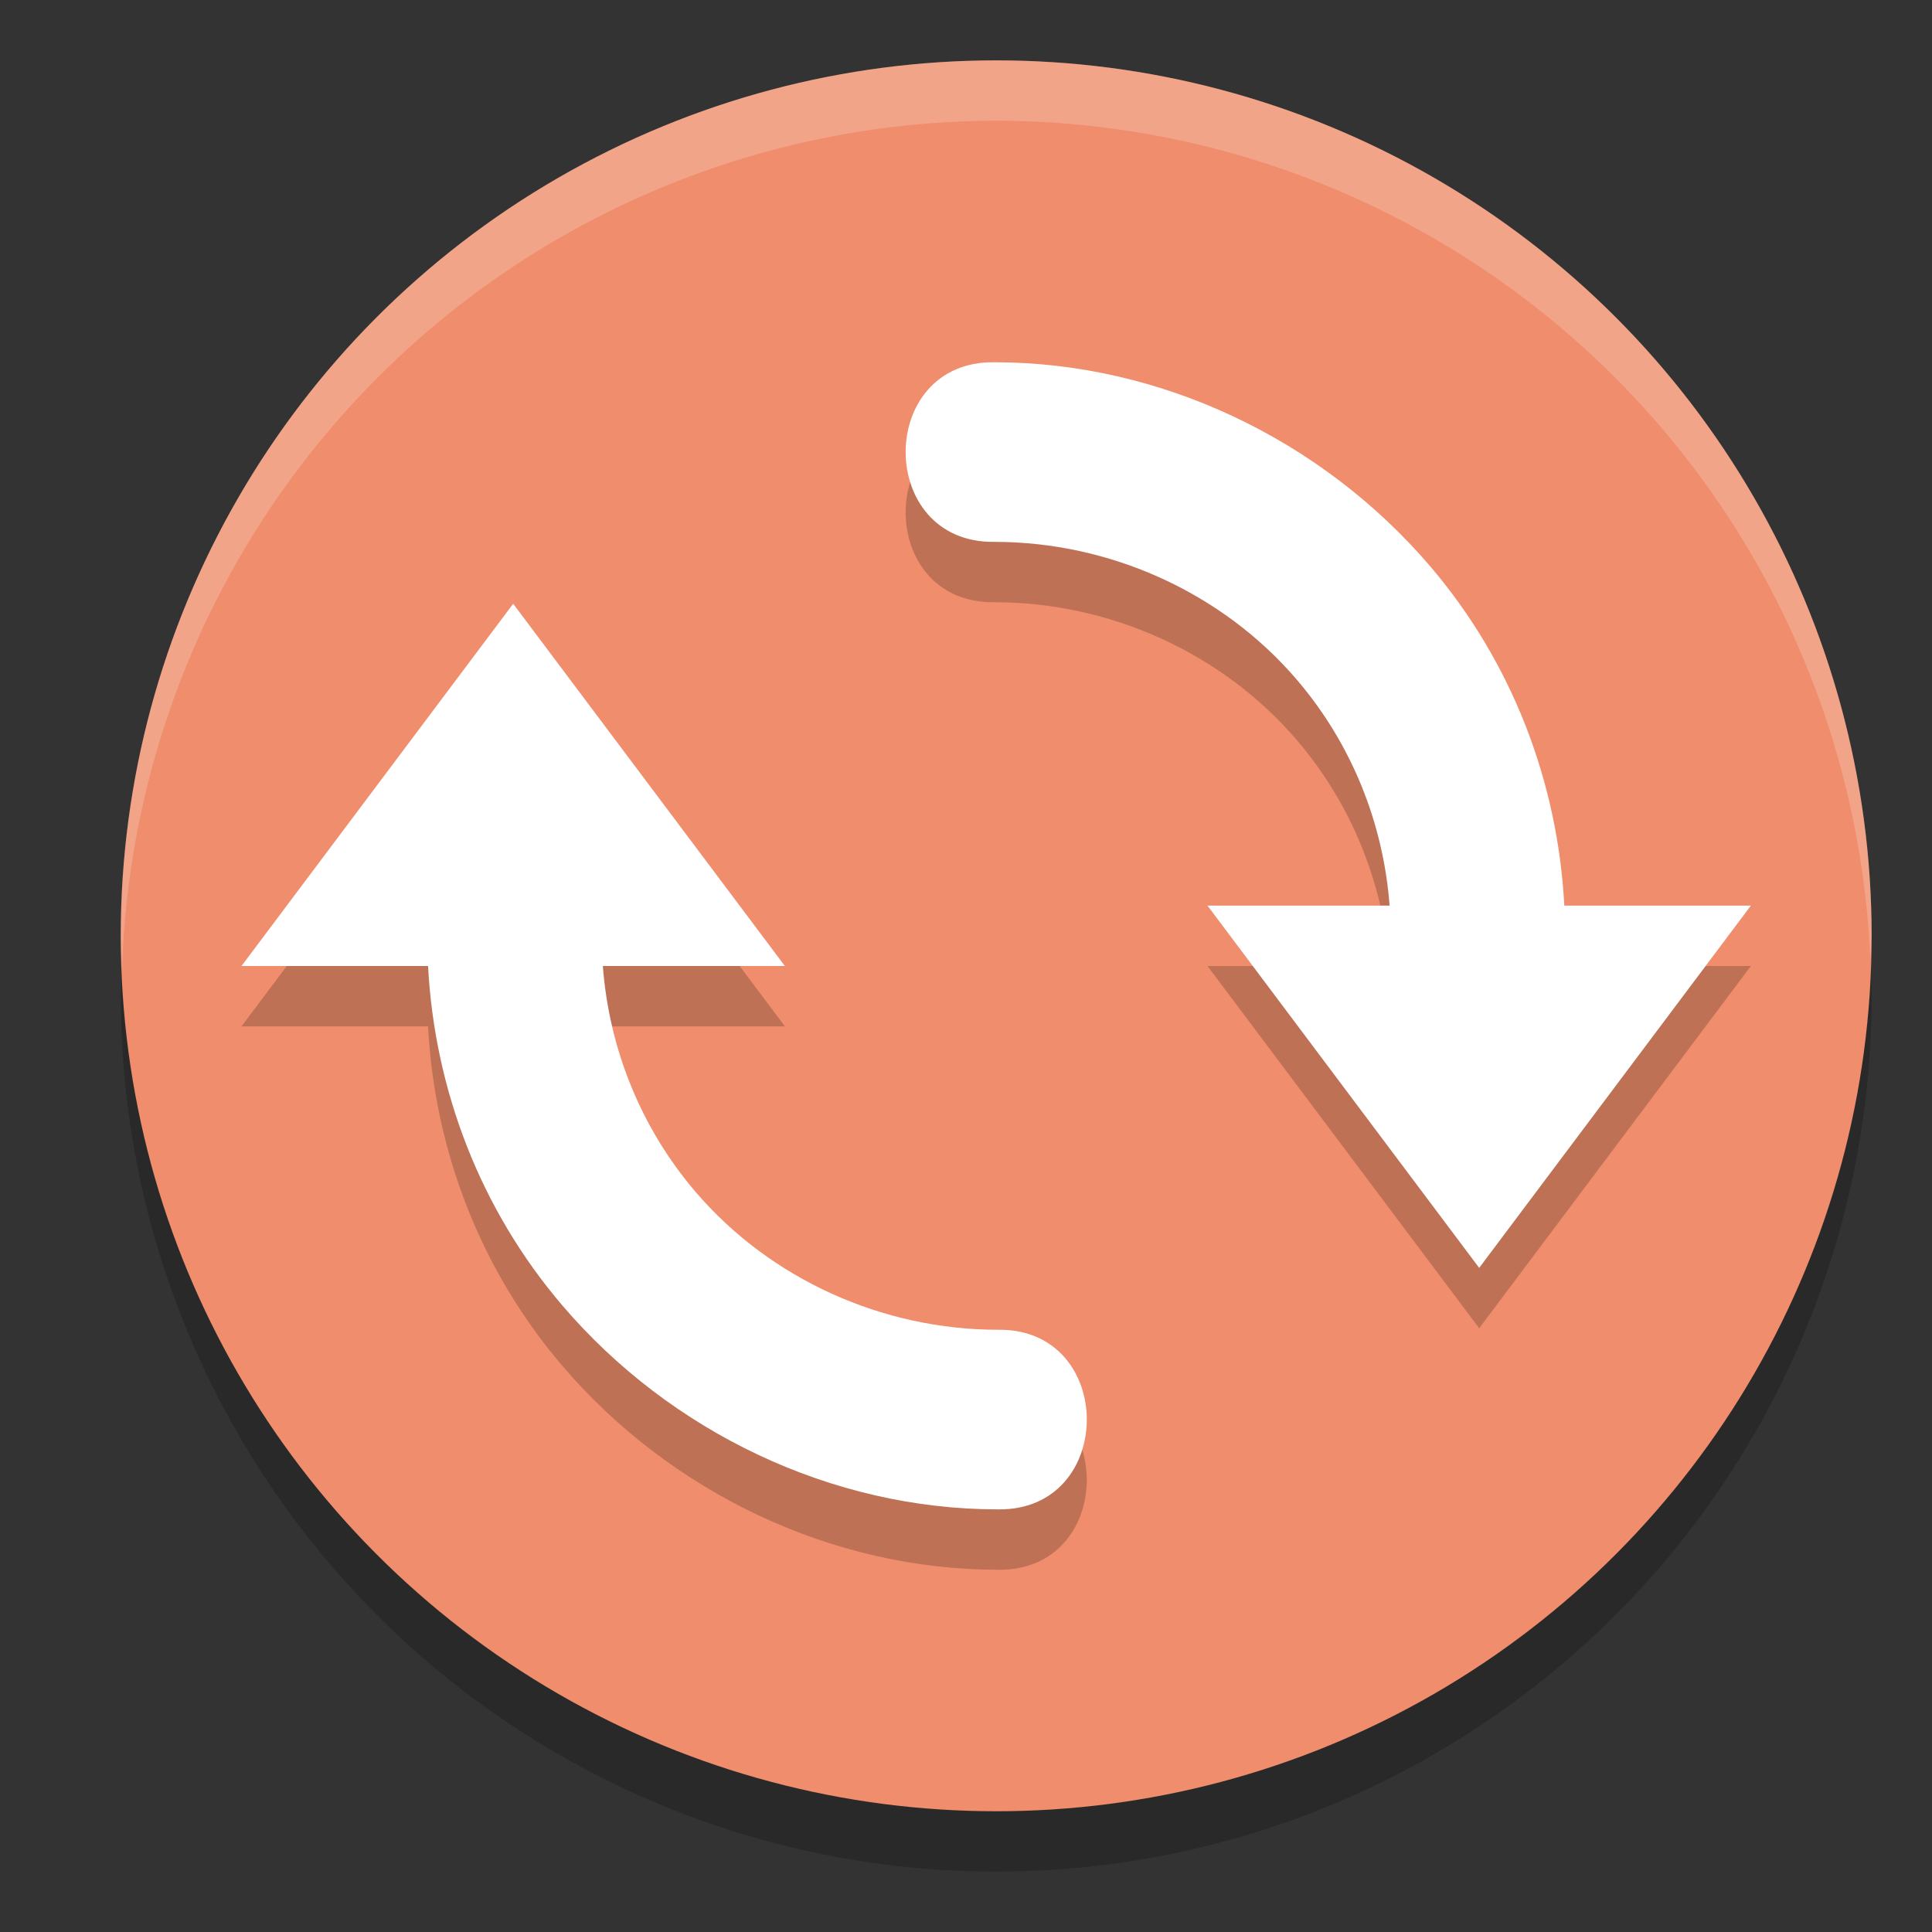 <svg xmlns="http://www.w3.org/2000/svg" width="32" height="32" version="1">
 <rect width="100%" height="100%" fill="#333333" stroke="none"/>
 <circle style="opacity:0.2" cx="16.5" cy="16.5" r="14.5"/>
 <circle style="fill:#ef8d6c" cx="16.5" cy="15.5" r="14.5"/>
 <path style="opacity:0.2" d="m 16.471,7 c -1.961,-0.028 -1.961,3.002 0,2.975 1.91,0 3.771,0.835 5.012,2.287 0.906,1.061 1.43,2.373 1.533,3.738 H 20 l 2.25,3 2.25,3 2.25,-3 2.25,-3 H 25.91 C 25.802,13.949 25.044,11.967 23.688,10.379 21.897,8.283 19.227,7 16.471,7 Z M 8.5,11 l -2.25,3 -2.25,3 h 3.09 c 0.108,2.051 0.866,4.032 2.223,5.621 1.79,2.096 4.46,3.379 7.217,3.379 1.961,0.028 1.961,-3.002 0,-2.975 -1.91,0 -3.771,-0.835 -5.012,-2.287 -0.906,-1.061 -1.43,-2.373 -1.533,-3.738 H 13 l -2.25,-3 z"/>
 <path style="fill:#ffffff" d="m 16.471,6 c -1.961,-0.028 -1.961,3.002 0,2.975 1.91,0 3.771,0.835 5.012,2.287 0.906,1.061 1.43,2.373 1.533,3.738 H 20 l 2.25,3 2.25,3 2.25,-3 2.25,-3 H 25.91 C 25.802,12.949 25.044,10.967 23.688,9.379 21.897,7.283 19.227,6 16.471,6 Z M 8.5,10 6.25,13 l -2.25,3 h 3.09 c 0.108,2.051 0.866,4.032 2.223,5.621 1.79,2.096 4.46,3.379 7.217,3.379 1.961,0.028 1.961,-3.002 0,-2.975 -1.91,0 -3.771,-0.835 -5.012,-2.287 -0.906,-1.061 -1.43,-2.373 -1.533,-3.738 H 13 l -2.25,-3 z"/>
 <path style="fill:#ffffff;opacity:0.2" d="M 16.5 1 A 14.5 14.5 0 0 0 2 15.5 A 14.5 14.5 0 0 0 2.021 16.08 A 14.5 14.5 0 0 1 16.5 2 A 14.5 14.5 0 0 1 30.979 15.92 A 14.5 14.5 0 0 0 31 15.5 A 14.5 14.5 0 0 0 16.5 1 z"/>
</svg>
